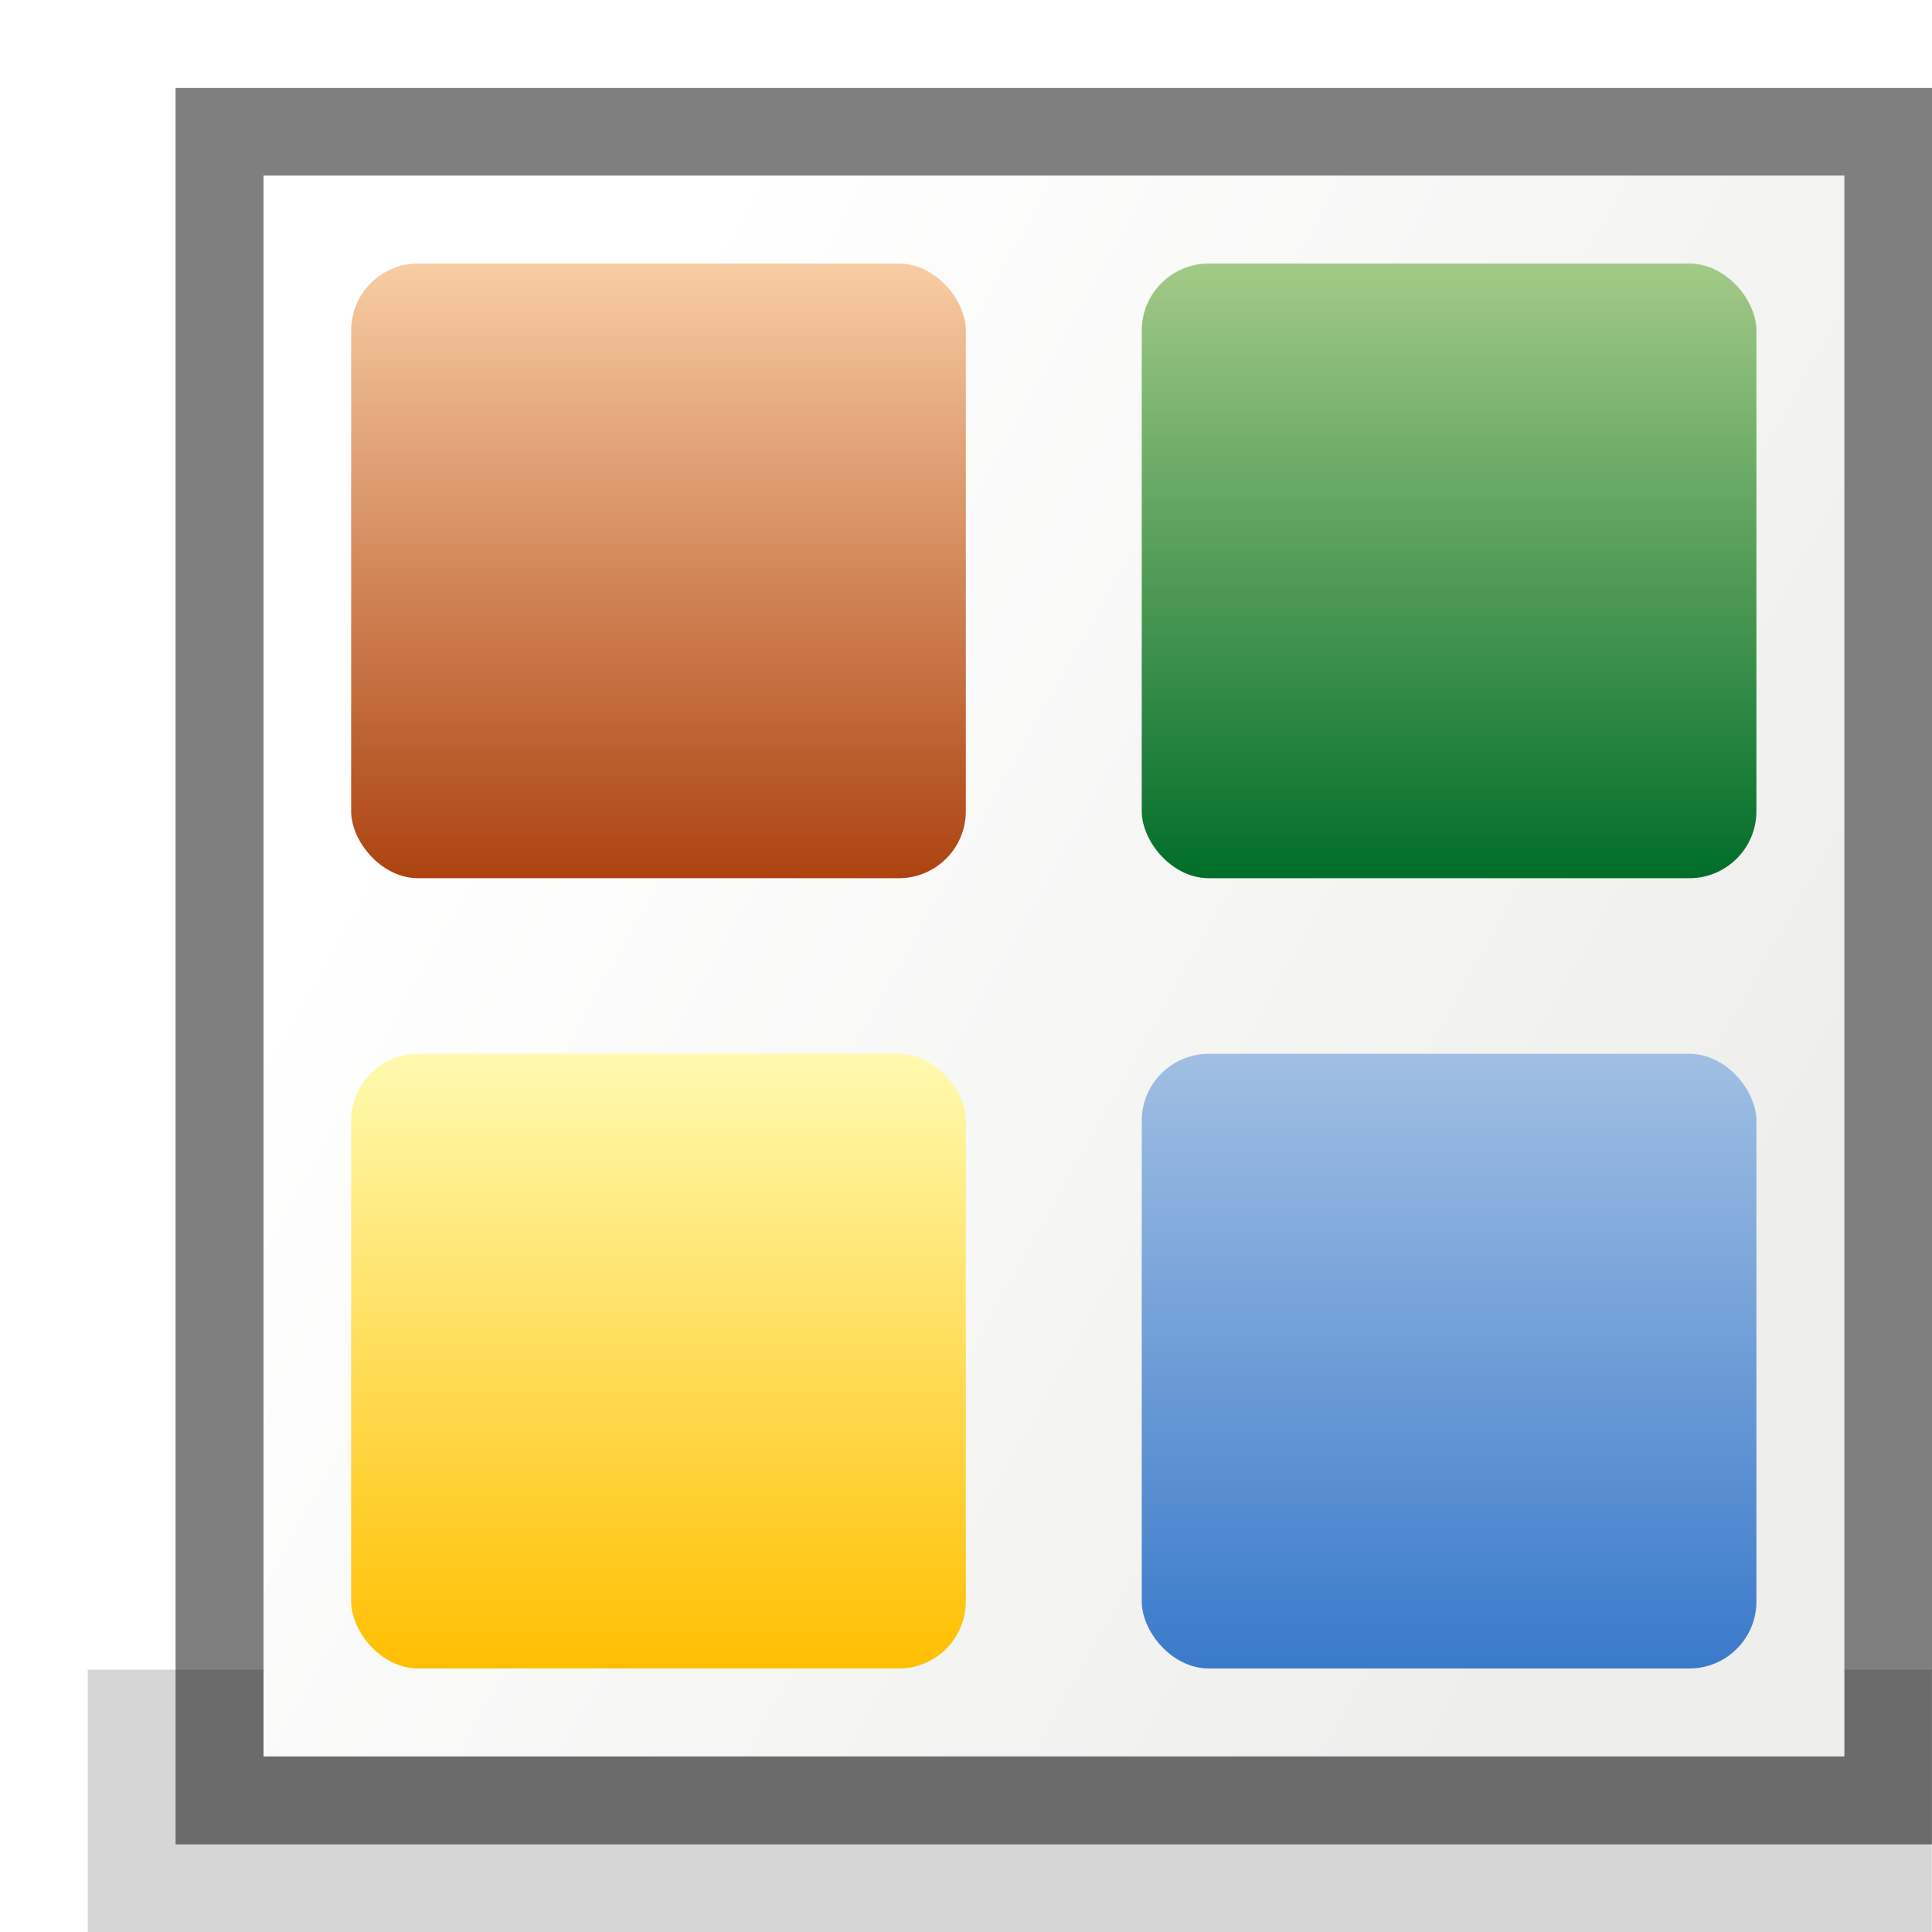 <?xml version="1.0" encoding="UTF-8" standalone="no"?>
<!-- Created with Inkscape (http://www.inkscape.org/) -->

<svg
   xmlns:dc="http://purl.org/dc/elements/1.1/"
   xmlns:cc="http://creativecommons.org/ns#"
   xmlns:rdf="http://www.w3.org/1999/02/22-rdf-syntax-ns#"
   xmlns:svg="http://www.w3.org/2000/svg"
   xmlns="http://www.w3.org/2000/svg"
   xmlns:xlink="http://www.w3.org/1999/xlink"
   xmlns:sodipodi="http://sodipodi.sourceforge.net/DTD/sodipodi-0.dtd"
   xmlns:inkscape="http://www.inkscape.org/namespaces/inkscape"
   width="22"
   height="22"
   viewBox="0 0 5.821 5.821"
   version="1.1"
   id="svg907"
   inkscape:version="0.92.5 (2060ec1f9f, 2020-04-08)"
   sodipodi:docname="applications-all.svg"
   inkscape:export-filename="/home/rizmut/Dokumen/Rizmut/Github/karasa-jaga-icon-theme/build/Karasa-Jaga/22x22/categories/applications-all.png"
   inkscape:export-xdpi="96"
   inkscape:export-ydpi="96">
  <defs
     id="defs901">
    <linearGradient
       id="linearGradient1563"
       inkscape:collect="always">
      <stop
         id="stop1559"
         offset="0"
         style="stop-color:#ffffbf;stop-opacity:1" />
      <stop
         id="stop1561"
         offset="1"
         style="stop-color:#ffbf00;stop-opacity:1" />
    </linearGradient>
    <linearGradient
       id="linearGradient1557"
       inkscape:collect="always">
      <stop
         id="stop1553"
         offset="0"
         style="stop-color:#ffd9b0;stop-opacity:1" />
      <stop
         id="stop1555"
         offset="1"
         style="stop-color:#ac4311;stop-opacity:1" />
    </linearGradient>
    <linearGradient
       id="linearGradient1551"
       inkscape:collect="always">
      <stop
         id="stop1547"
         offset="0"
         style="stop-color:#b1d28f;stop-opacity:1" />
      <stop
         id="stop1549"
         offset="1"
         style="stop-color:#006e29;stop-opacity:1" />
    </linearGradient>
    <filter
       inkscape:collect="always"
       x="-0.061"
       width="1.122"
       y="-0.459"
       height="1.918"
       id="filter3322">
      <feGaussianBlur
         inkscape:collect="always"
         stdDeviation="0.383"
         id="feGaussianBlur3324" />
    </filter>
    <linearGradient
       inkscape:collect="always"
       xlink:href="#linearGradient3145"
       id="linearGradient3151"
       x1="22.312"
       y1="12.263"
       x2="7.83"
       y2="4.603"
       gradientUnits="userSpaceOnUse"
       gradientTransform="matrix(0.265,0,0,0.25,-0.265,291.209)" />
    <linearGradient
       inkscape:collect="always"
       id="linearGradient3145">
      <stop
         style="stop-color:#eeeeec;stop-opacity:1"
         offset="0"
         id="stop3147" />
      <stop
         style="stop-color:#ffffff;stop-opacity:1"
         offset="1"
         id="stop3149" />
    </linearGradient>
    <linearGradient
       inkscape:collect="always"
       id="linearGradient3157">
      <stop
         style="stop-color:#aac5e5;stop-opacity:1"
         offset="0"
         id="stop3159" />
      <stop
         style="stop-color:#397aca;stop-opacity:1"
         offset="1"
         id="stop3161" />
    </linearGradient>
    <linearGradient
       inkscape:collect="always"
       xlink:href="#linearGradient3157"
       id="linearGradient3167"
       gradientUnits="userSpaceOnUse"
       x1="13.5"
       y1="14.821"
       x2="13.5"
       y2="17.004"
       gradientTransform="matrix(0.142,0,0,0.926,2.442,280.464)" />
    <linearGradient
       inkscape:collect="always"
       xlink:href="#linearGradient1563"
       id="linearGradient1537"
       gradientUnits="userSpaceOnUse"
       gradientTransform="matrix(0.142,0,0,0.926,0.061,280.464)"
       x1="13.5"
       y1="14.821"
       x2="13.5"
       y2="17.004" />
    <linearGradient
       inkscape:collect="always"
       xlink:href="#linearGradient1551"
       id="linearGradient1543"
       gradientUnits="userSpaceOnUse"
       gradientTransform="matrix(0.142,0,0,0.926,2.442,278.082)"
       x1="13.5"
       y1="14.821"
       x2="13.5"
       y2="17.004" />
    <linearGradient
       inkscape:collect="always"
       xlink:href="#linearGradient1557"
       id="linearGradient1545"
       gradientUnits="userSpaceOnUse"
       gradientTransform="matrix(0.142,0,0,0.926,0.061,278.082)"
       x1="13.5"
       y1="14.821"
       x2="13.5"
       y2="17.004" />
  </defs>
  <sodipodi:namedview
     id="base"
     pagecolor="#ffffff"
     bordercolor="#666666"
     borderopacity="1.0"
     inkscape:pageopacity="0.0"
     inkscape:pageshadow="2"
     inkscape:zoom="15.291184"
     inkscape:cx="19.219915"
     inkscape:cy="10.07421"
     inkscape:document-units="mm"
     inkscape:current-layer="layer1"
     showgrid="true"
     units="px"
     inkscape:window-width="1366"
     inkscape:window-height="700"
     inkscape:window-x="0"
     inkscape:window-y="0"
     inkscape:window-maximized="1">
    <inkscape:grid
       type="xygrid"
       id="grid1533" />
  </sodipodi:namedview>
  <g
     inkscape:label="Layer 1"
     inkscape:groupmode="layer"
     id="layer1"
     transform="translate(0,-291.179)">
    <rect
       y="17.149"
       x="0.656"
       height="2.595"
       width="19.985"
       id="rect3230"
       style="opacity:0.4;fill:#000000;fill-opacity:1;stroke:none;stroke-width:1;stroke-linecap:round;stroke-linejoin:round;stroke-miterlimit:4;stroke-dasharray:none;stroke-opacity:1;filter:url(#filter3322)"
       transform="matrix(0.278,0,0,0.306,0.082,290.962)" />
    <path
       inkscape:connector-curvature="0"
       style="opacity:0.5;fill:#000000;fill-opacity:1;stroke:none;stroke-width:0.367;stroke-linecap:round;stroke-linejoin:round;stroke-miterlimit:4;stroke-opacity:1"
       d="m 0.529,291.444 5.292,0 10e-8,5.292 -5.292,0 z"
       id="rect3143"
       sodipodi:nodetypes="ccccc" />
    <rect
       style="opacity:1;fill:url(#linearGradient3151);fill-opacity:1;stroke:none;stroke-width:0.265;stroke-linecap:round;stroke-linejoin:round;stroke-miterlimit:4;stroke-dasharray:none;stroke-opacity:1"
       id="rect2170"
       width="4.763"
       height="4.763"
       x="0.794"
       y="291.708" />
    <rect
       style="opacity:1;fill:url(#linearGradient3167);fill-opacity:1;stroke:none;stroke-width:0.265;stroke-linecap:round;stroke-linejoin:round;stroke-miterlimit:4;stroke-dasharray:none;stroke-opacity:1"
       id="rect3165"
       width="1.852"
       height="1.852"
       x="3.44"
       y="294.354"
       rx="0.202"
       ry="0.202" />
    <rect
       ry="0.202"
       rx="0.202"
       y="294.354"
       x="1.058"
       height="1.852"
       width="1.852"
       id="rect1535"
       style="opacity:1;fill:url(#linearGradient1537);fill-opacity:1;stroke:none;stroke-width:0.265;stroke-linecap:round;stroke-linejoin:round;stroke-miterlimit:4;stroke-dasharray:none;stroke-opacity:1" />
    <rect
       ry="0.202"
       rx="0.202"
       y="291.973"
       x="3.44"
       height="1.852"
       width="1.852"
       id="rect1539"
       style="opacity:1;fill:url(#linearGradient1543);fill-opacity:1;stroke:none;stroke-width:0.265;stroke-linecap:round;stroke-linejoin:round;stroke-miterlimit:4;stroke-dasharray:none;stroke-opacity:1" />
    <rect
       style="opacity:1;fill:url(#linearGradient1545);fill-opacity:1;stroke:none;stroke-width:0.265;stroke-linecap:round;stroke-linejoin:round;stroke-miterlimit:4;stroke-dasharray:none;stroke-opacity:1"
       id="rect1541"
       width="1.852"
       height="1.852"
       x="1.058"
       y="291.973"
       rx="0.202"
       ry="0.202" />
  </g>
</svg>
